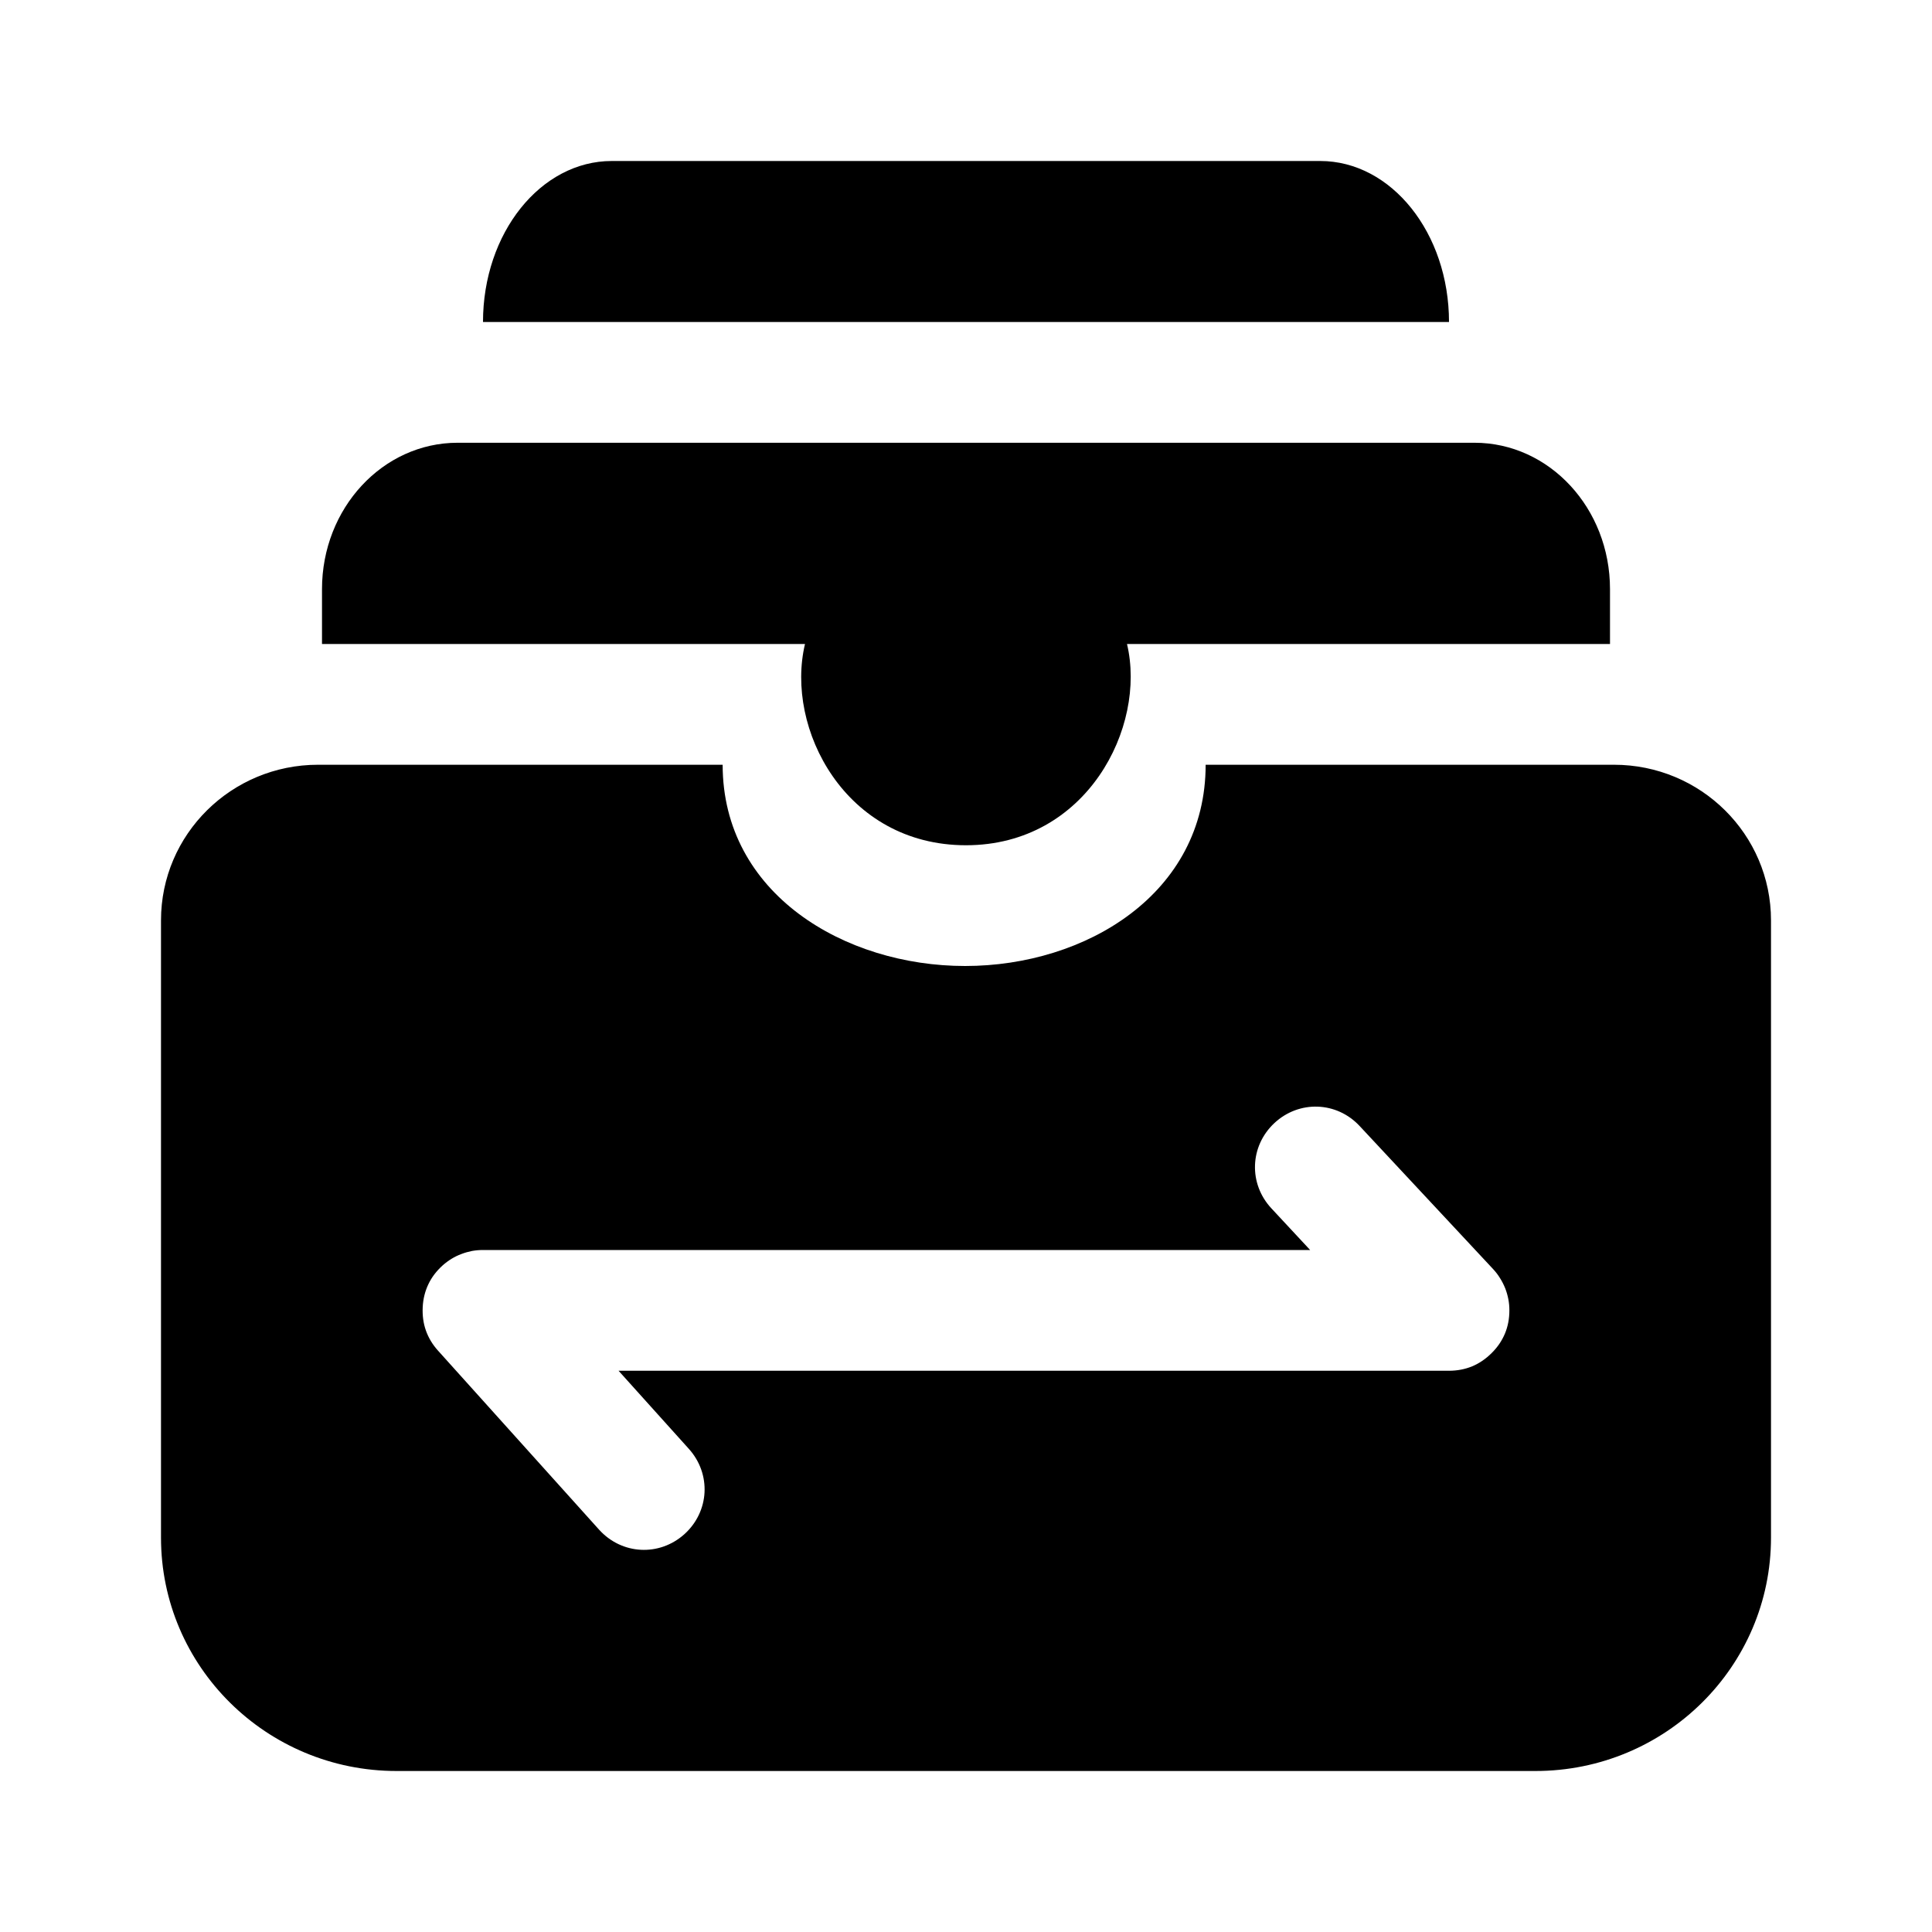 <svg width="24" height="24" viewBox="0 0 24 24" xmlns="http://www.w3.org/2000/svg" xmlns:xlink="http://www.w3.org/1999/xlink">
	<g clip-path="url(#clip131_1906)">
		<path id="矢量 182" d="M16.4 2L7.6 2C6.716 2 6 2.895 6 4L18 4C18 2.895 17.284 2 16.4 2ZM20 7.318C20 6.314 19.247 5.5 18.316 5.5L5.685 5.5C4.754 5.5 4 6.314 4 7.318L4 8L10 8C9.75 9.047 10.5 10.5 12 10.5C13.5 10.5 14.246 9.031 14 8L20 8L20 7.318ZM20.049 9.5C21.127 9.5 22 10.365 22 11.433L22 19.101C22 20.702 20.69 22 19.073 22L4.927 22C3.31 22 2 20.702 2 19.101L2 11.433C2 10.365 2.874 9.5 3.951 9.5L8.977 9.5C8.977 11.101 10.489 12 11.989 12C13.489 12 14.977 11.101 14.977 9.5L20.049 9.5ZM15.831 13.951C15.524 14.238 15.508 14.704 15.794 15.011L16.275 15.528L6 15.528C5.954 15.528 5.908 15.532 5.863 15.54C5.819 15.549 5.775 15.561 5.731 15.578C5.688 15.594 5.647 15.614 5.608 15.638C5.569 15.662 5.533 15.689 5.498 15.72C5.421 15.79 5.362 15.867 5.321 15.954C5.28 16.04 5.256 16.135 5.251 16.238C5.246 16.342 5.259 16.439 5.291 16.529C5.323 16.619 5.373 16.703 5.442 16.779L7.442 19.002C7.724 19.314 8.19 19.338 8.502 19.058C8.814 18.776 8.838 18.31 8.557 17.998L7.684 17.028L18 17.028C18.104 17.028 18.2 17.009 18.288 16.973C18.376 16.936 18.457 16.881 18.53 16.808C18.604 16.735 18.658 16.654 18.695 16.566C18.732 16.477 18.75 16.381 18.75 16.278C18.75 16.23 18.746 16.184 18.737 16.138C18.728 16.092 18.715 16.047 18.698 16.003C18.68 15.959 18.659 15.917 18.634 15.878C18.61 15.838 18.581 15.801 18.549 15.766L16.891 13.989C16.605 13.681 16.138 13.665 15.831 13.951Z" fill-opacity="1" fill-rule="evenodd"/>
	</g>
</svg>
